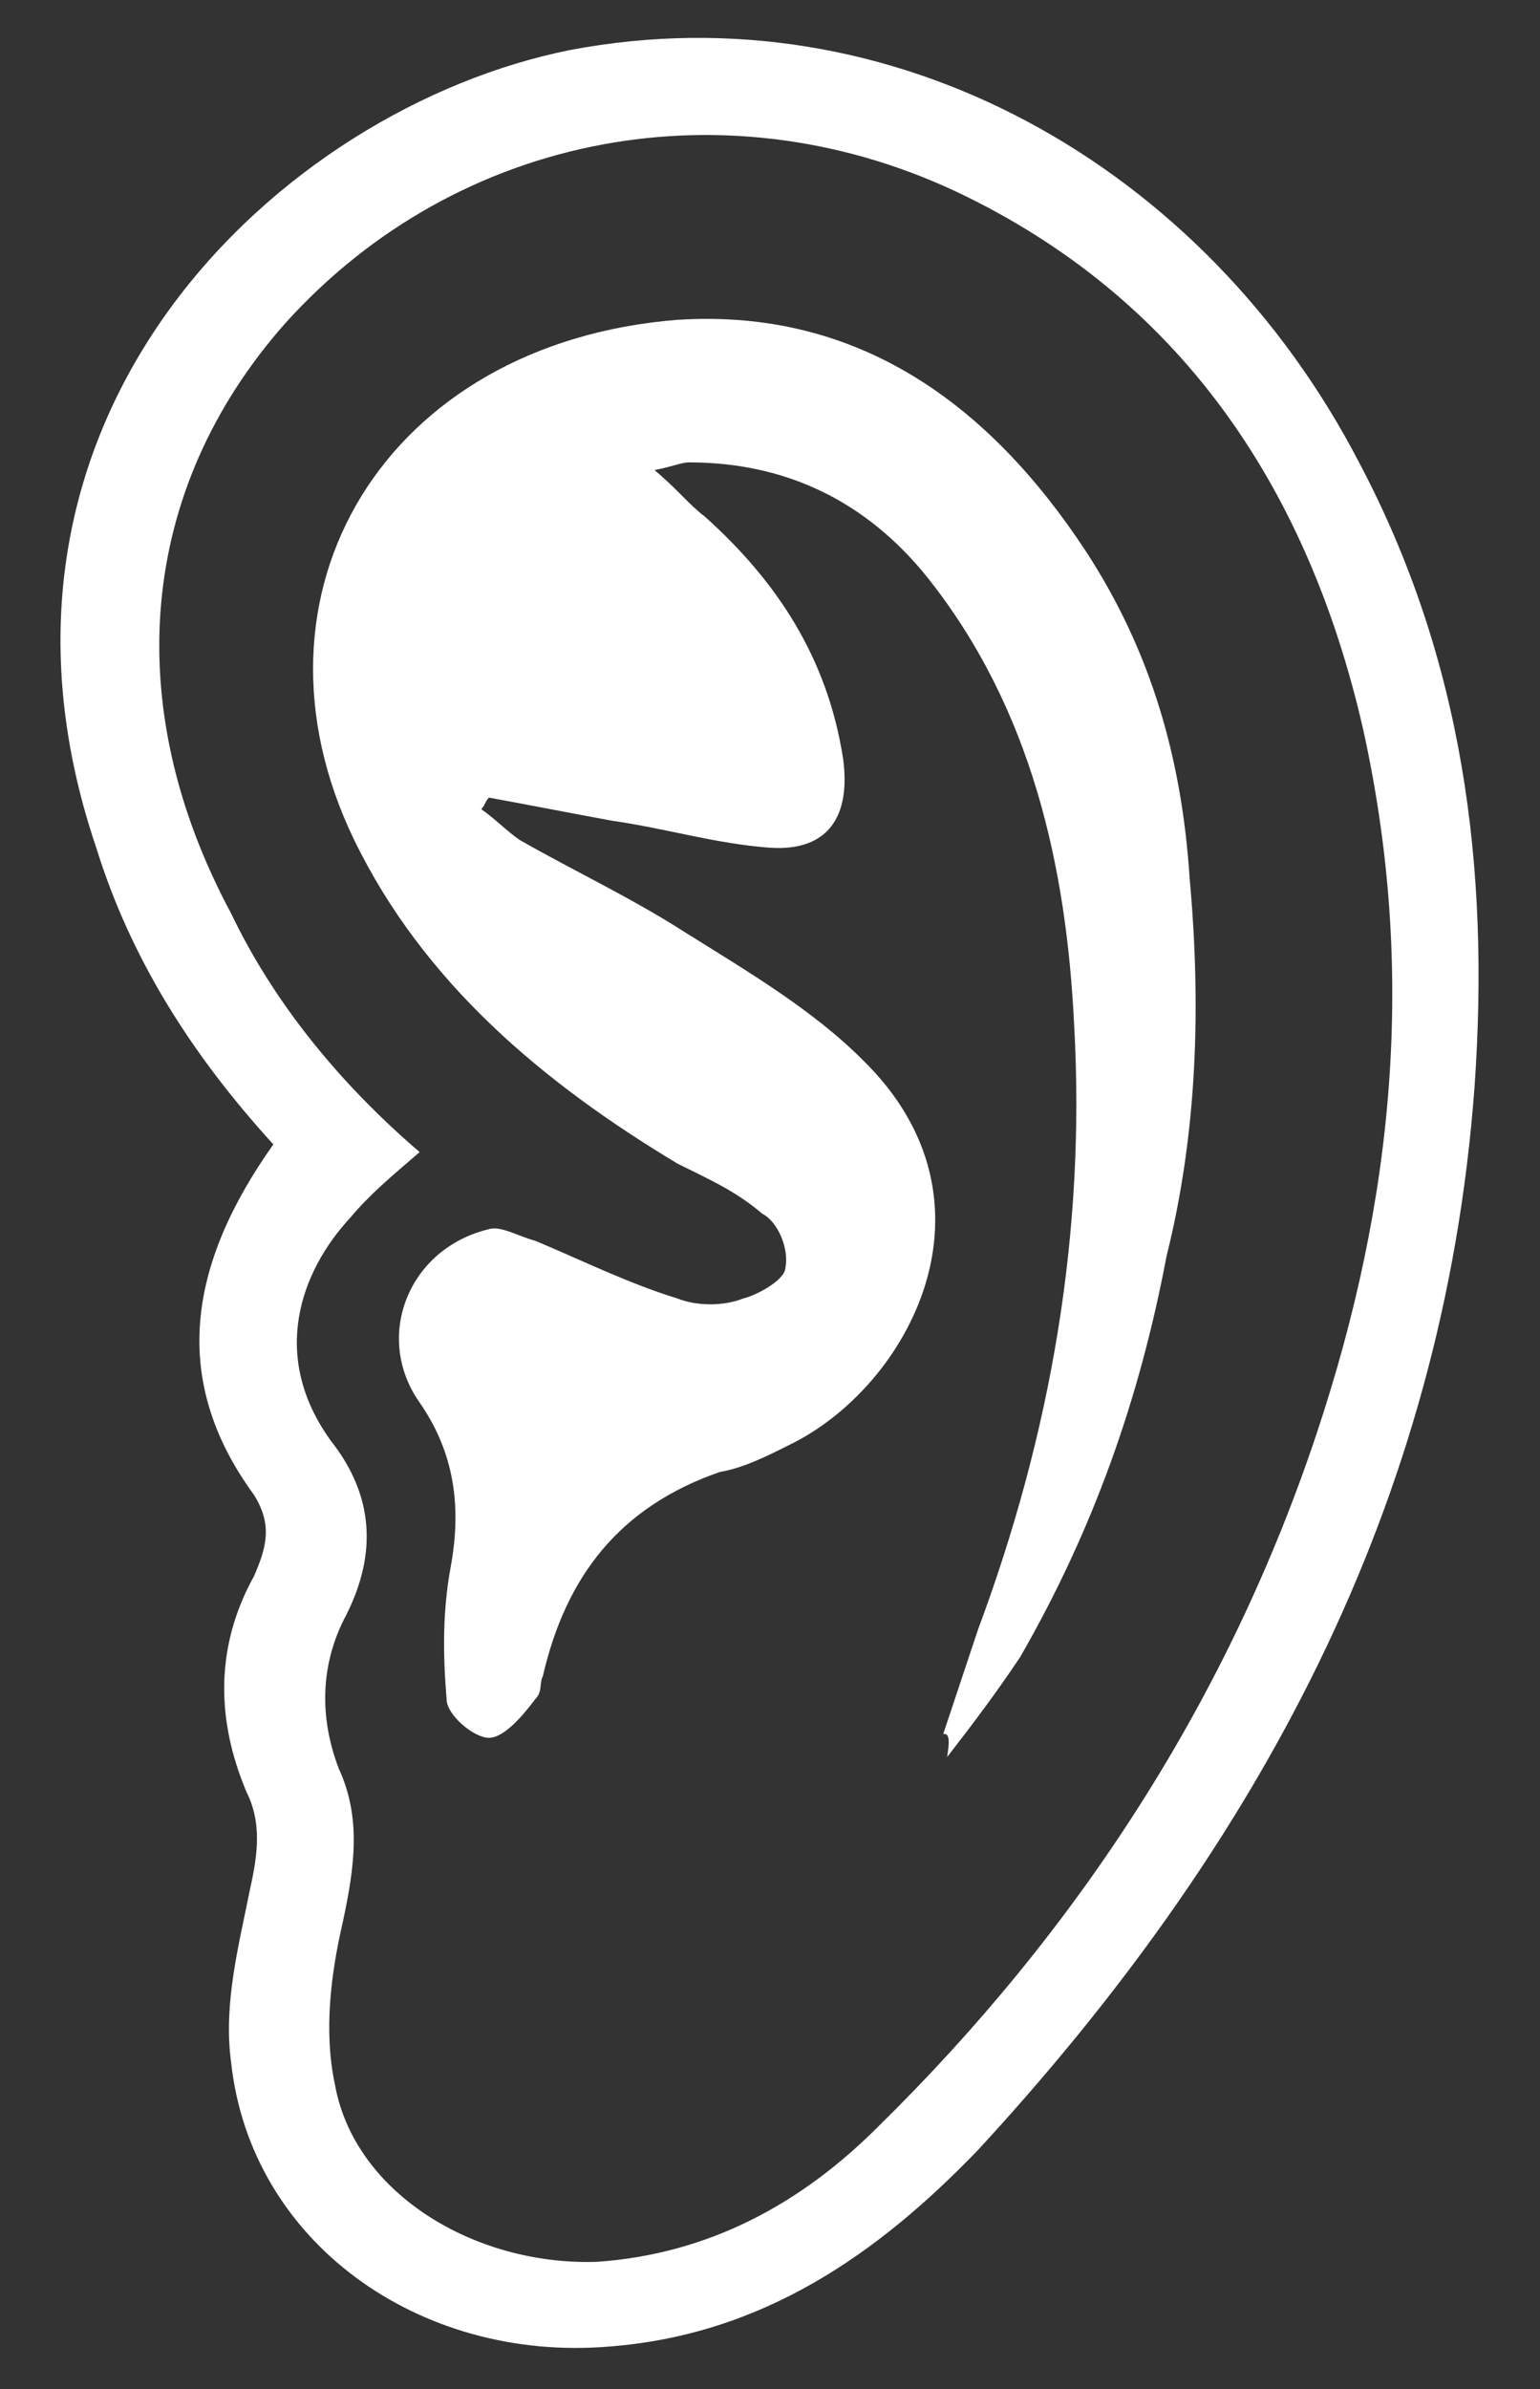 <?xml version="1.0" encoding="utf-8"?>
<!-- Generator: Adobe Illustrator 18.1.0, SVG Export Plug-In . SVG Version: 6.00 Build 0)  -->
<!DOCTYPE svg PUBLIC "-//W3C//DTD SVG 1.1//EN" "http://www.w3.org/Graphics/SVG/1.1/DTD/svg11.dtd">
<svg version="1.1" id="Layer_1" xmlns="http://www.w3.org/2000/svg" xmlns:xlink="http://www.w3.org/1999/xlink" x="0px" y="0px"
	 viewBox="0 0 40 62" enable-background="new 0 0 40 62" xml:space="preserve">
<rect x="0" y="0" width="40" height="62" fill="#333333" stroke="none"/>
<g>
	<path fill="#FFFFFF" d="M7.1,29.7c-2.1-2.3-3.7-4.8-4.6-7.7C-1.3,10.8,7.3,2.8,14.8,1.3c8.4-1.6,16.5,3,20.5,10.7
		c2.7,5.1,3.4,10.5,3,16.2C37.5,39.1,32.6,48,25.4,55.8c-2.6,2.7-5.6,4.8-9.6,5.1c-4.9,0.4-9.3-2.7-9.8-7.4c-0.2-1.5,0.2-3,0.5-4.5
		c0.2-0.9,0.3-1.7-0.1-2.5c-0.8-1.9-0.8-3.8,0.2-5.6c0.3-0.7,0.5-1.3,0-2.1C4.4,35.8,4.9,32.8,7.1,29.7z M10.9,29.9
		c-0.7,0.6-1.3,1.1-1.8,1.7C7.8,33,7,35.2,8.6,37.4c1.1,1.4,1.2,2.9,0.4,4.5c-0.7,1.3-0.7,2.7-0.2,4c0.6,1.3,0.4,2.6,0.1,4
		c-0.3,1.3-0.5,2.8-0.2,4.2c0.5,2.8,3.6,4.7,6.8,4.6c2.9-0.2,5.3-1.5,7.3-3.5c5.2-5.1,9.1-11.1,11.4-18c2-6,2.6-12,1.2-18.3
		c-1.4-6.1-4.6-11-10.3-13.8c-6.1-3-13.2-1.7-17.7,3.3C3.6,12.7,3.1,18.3,6,23.7C7.1,26,8.8,28.1,10.9,29.9z"/>
	<path fill="#FFFFFF" d="M24.5,45c0.3-0.9,0.6-1.8,0.9-2.7c1.9-5.1,2.8-10.3,2.5-15.7c-0.2-4.1-1.1-8.2-3.8-11.6c-1.6-2-3.7-3-6.2-3
		c-0.2,0-0.4,0.1-0.9,0.2c0.6,0.5,0.9,0.9,1.3,1.2c1.9,1.7,3.2,3.7,3.6,6.3c0.2,1.5-0.4,2.4-1.9,2.3c-1.4-0.1-2.7-0.5-4.1-0.7
		c-1.1-0.2-2.1-0.4-3.2-0.6c-0.1,0.1-0.1,0.2-0.2,0.3c0.3,0.2,0.7,0.6,1,0.8c1.4,0.8,2.9,1.5,4.3,2.4c1.6,1,3.3,2,4.6,3.3
		c3.8,3.7,1.2,8.5-1.9,10c-0.6,0.3-1.2,0.6-1.8,0.7c-2.6,0.9-4,2.7-4.6,5.3c-0.1,0.2,0,0.4-0.2,0.6c-0.3,0.4-0.8,1-1.2,1
		s-1.1-0.6-1.1-1c-0.1-1.2-0.1-2.3,0.1-3.4c0.3-1.6,0.1-3-0.8-4.3c-1.2-1.7-0.3-4,1.8-4.5c0.3-0.1,0.8,0.2,1.2,0.3
		c1.2,0.5,2.4,1.1,3.7,1.5c0.5,0.2,1.2,0.2,1.7,0c0.4-0.1,1.1-0.5,1.1-0.8c0.1-0.5-0.2-1.2-0.6-1.4c-0.7-0.6-1.4-0.9-2.2-1.3
		c-3.5-2.1-6.6-4.7-8.4-8.4C6.1,15.4,10,8.9,17.6,8.3c4.7-0.3,8.1,2.2,10.6,6c1.7,2.6,2.5,5.4,2.7,8.5c0.3,3.3,0.2,6.6-0.6,9.8
		c-0.7,3.7-1.9,7.1-3.8,10.4c-0.6,0.9-1.2,1.7-1.9,2.6C24.7,45,24.6,45,24.5,45z"/>
</g>
</svg>
